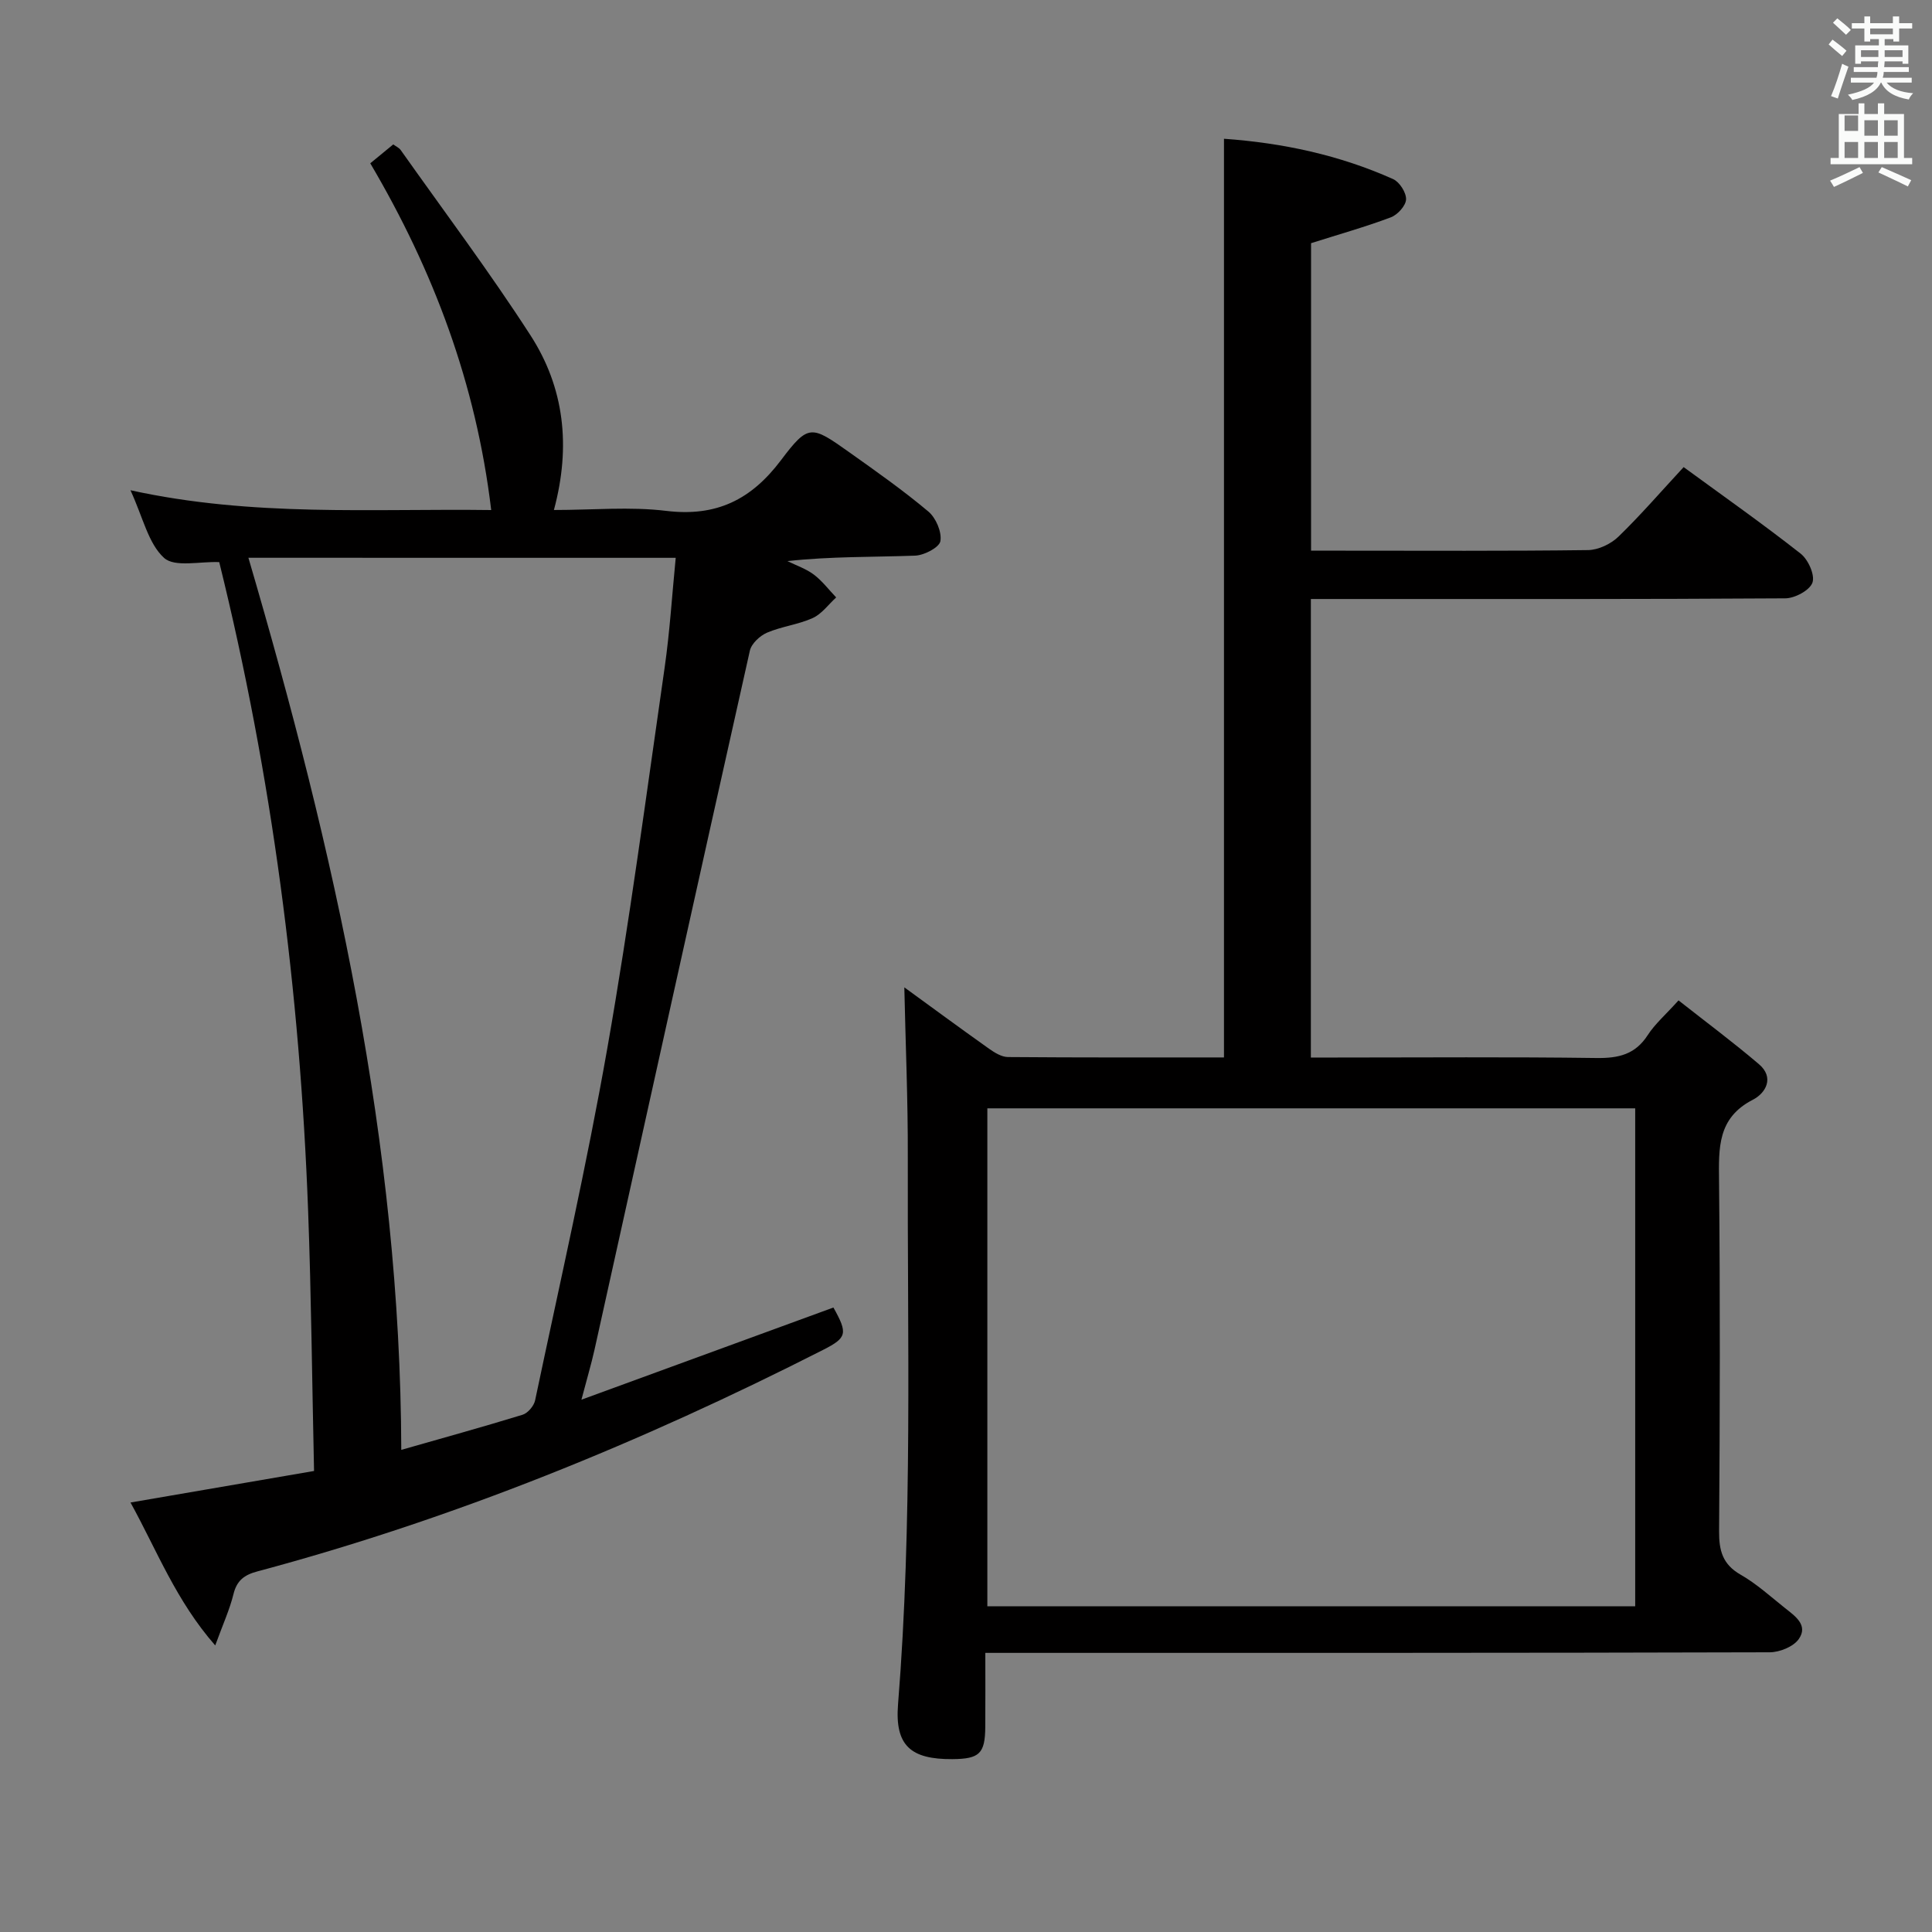 <svg enable-background="new 0 0 400 400" viewBox="0 0 400 400" xmlns="http://www.w3.org/2000/svg"><rect x="0" y="0" width="400" height="400" fill="#808080" stroke="none"/><path d="m378.6 9.2.8-1c.9.7 1.9 1.4 2.9 2.3l-.9 1.1c-1.1-.9-2-1.7-2.8-2.4zm.5 10.7c.9-2.1 1.6-4.3 2.3-6.7.4.2.8.4 1.3.6-.7 2.1-1.5 4.3-2.2 6.6zm.4-15.2.9-.9c1 .8 2 1.6 2.8 2.4l-1 1c-1-.9-1.9-1.8-2.7-2.5zm12.5-1.3h1.2v1.4h2.7v1.1h-2.7v2.7h-1.2v-.5h-1.8v1.3h4.9v3.8h-1.2v-.5h-3.7c0 .4-.1.9-.1 1.2h5.1v1h-5.2c0 .5-.1.9-.2 1.2h6v1h-5.2c1.1 1.3 2.9 2 5.5 2.2-.4.4-.7.8-.9 1.3-2.9-.5-4.8-1.6-5.7-3.5h-.1c-.8 1.7-2.7 2.9-5.9 3.6-.2-.4-.6-.8-.9-1.1 2.8-.6 4.6-1.4 5.4-2.5h-4.8v-1h5.3c.1-.3.2-.7.2-1.2h-4.9v-1h5c0-.4 0-.8.1-1.2h-3.6v.5h-1.2v-3.8h4.9v-1.3h-1.8v.5h-1.2v-2.7h-2.6v-1.1h2.6v-1.4h1.2v1.4h4.7v-1.4zm-6.7 8.4h3.6c0-.4 0-.9 0-1.4h-3.6zm1.9-4.7h4.7v-1.2h-4.7zm6.7 3.3h-3.7v1.4h3.7z" fill="#fafbfa"/><path d="m384.7 21.4h1.3v2.2h2.8v-2.2h1.3v2.2h4.1v9.1h1.7v1.3h-16.9v-1.3h1.7v-9.1h4.1v-2.2zm.3 13.2.7 1.2c-1.8.9-3.8 1.9-6 2.9-.2-.4-.5-.8-.8-1.3 2.4-1 4.4-2 6.1-2.8zm-3.1-7.5h2.8v-3.2h-2.8v4.2zm0 5.6h2.8v-3.3h-2.8zm4.1-4.6h2.8v-3.2h-2.8zm0 4.6h2.8v-3.3h-2.8zm3.6 1.9c2.1.9 4.1 1.8 6.1 2.7l-.7 1.3c-2.2-1.1-4.2-2-6.1-2.9zm3.3-9.7h-2.8v3.2h2.8zm-2.8 7.8h2.8v-3.3h-2.8z" fill="#fafbfa"/><g fill="#010000"><path d="m187.23 204.42c5.44 3.96 11.45 8.38 17.53 12.7 1.16.82 2.61 1.72 3.93 1.73 14.82.12 29.63.08 44.72.08 0-63.43 0-126.6 0-190.2 12.16.86 23.9 3.37 35.02 8.35 1.33.6 2.74 2.8 2.68 4.21-.06 1.32-1.77 3.19-3.16 3.71-5.24 1.97-10.65 3.49-16.51 5.35v63.66h6.37c17 0 34 .1 50.99-.12 2.13-.03 4.72-1.27 6.28-2.78 4.64-4.5 8.88-9.42 13.5-14.4 8.22 6.01 16.38 11.75 24.22 17.91 1.56 1.22 3 4.42 2.45 6-.56 1.6-3.64 3.25-5.63 3.26-30.49.2-60.99.14-91.48.14-2.14 0-4.28 0-6.74 0v94.93h5.16c18 0 36-.15 53.99.1 4.53.06 7.99-.72 10.58-4.72 1.51-2.34 3.71-4.23 6.39-7.21 5.6 4.41 11.27 8.63 16.63 13.19 3.28 2.78 1.44 6-1.24 7.38-7.35 3.77-7.07 10-7 16.83.24 24.16.18 48.32.01 72.49-.03 4.04.73 6.88 4.47 9.02 3.29 1.88 6.17 4.51 9.16 6.89 2.07 1.65 4.9 3.54 2.86 6.44-1.11 1.57-3.94 2.72-6 2.73-51.99.15-103.98.12-155.97.12-1.96 0-3.92 0-6.44 0 0 5.44.03 10.38-.01 15.33-.04 5.53-1.2 6.63-6.83 6.67-8.55.05-11.92-2.75-11.23-11.35 3.03-37.74 1.91-75.54 2.02-113.32.04-11.78-.47-23.52-.72-35.12zm151.32 128.15c0-34.72 0-68.82 0-103.1-44.96 0-89.65 0-134.13 0v103.1z"/><path d="m120.38 289.79c18.3-6.69 35.25-12.89 52.17-19.08 3.01 5.38 2.82 6.25-2.14 8.77-37.56 19.1-76.39 34.97-117.15 45.87-2.66.71-4.23 1.86-4.92 4.69-.78 3.18-2.17 6.21-3.78 10.63-8.12-9.27-12.04-19.61-17.54-29.59 13.18-2.26 25.86-4.44 38-6.53-.41-18.48-.57-36.22-1.23-53.93-1.68-45.25-7.46-89.96-18.4-134.24-3.95-.18-9.22 1.14-11.43-.88-3.26-2.97-4.34-8.34-6.95-14 25.38 5.57 49.96 3.77 74.69 4.1-3.13-26.18-11.95-49.58-25.04-71.79 1.61-1.33 3.11-2.56 4.76-3.91.57.42 1.21.69 1.55 1.18 9.02 12.75 18.41 25.25 26.87 38.36 6.95 10.76 8.42 22.88 4.84 36.15 8.08 0 15.76-.73 23.24.18 10.36 1.26 17.59-2.28 23.78-10.5 5.69-7.55 6.27-7.21 14.14-1.63 5.56 3.95 11.16 7.89 16.37 12.27 1.56 1.31 2.81 4.23 2.49 6.12-.22 1.31-3.35 2.94-5.24 3.01-8.72.32-17.46.14-26.43 1.13 1.84.91 3.85 1.58 5.46 2.79 1.74 1.31 3.1 3.13 4.63 4.73-1.6 1.46-2.98 3.42-4.86 4.27-2.99 1.36-6.43 1.73-9.46 3.03-1.48.64-3.22 2.26-3.55 3.73-10.81 48.22-21.46 96.47-32.16 144.71-.67 3-1.56 5.97-2.71 10.36zm-68.95-174.31c17.82 60.74 31.47 121.35 31.65 184.7 8.28-2.37 16.74-4.7 25.11-7.27 1.1-.34 2.36-1.83 2.6-2.99 5.12-24.31 10.67-48.55 14.97-73.01 4.59-26.13 8.06-52.45 11.85-78.72 1.07-7.46 1.53-15 2.29-22.7-29.72-.01-58.64-.01-88.47-.01z"/></g></svg>